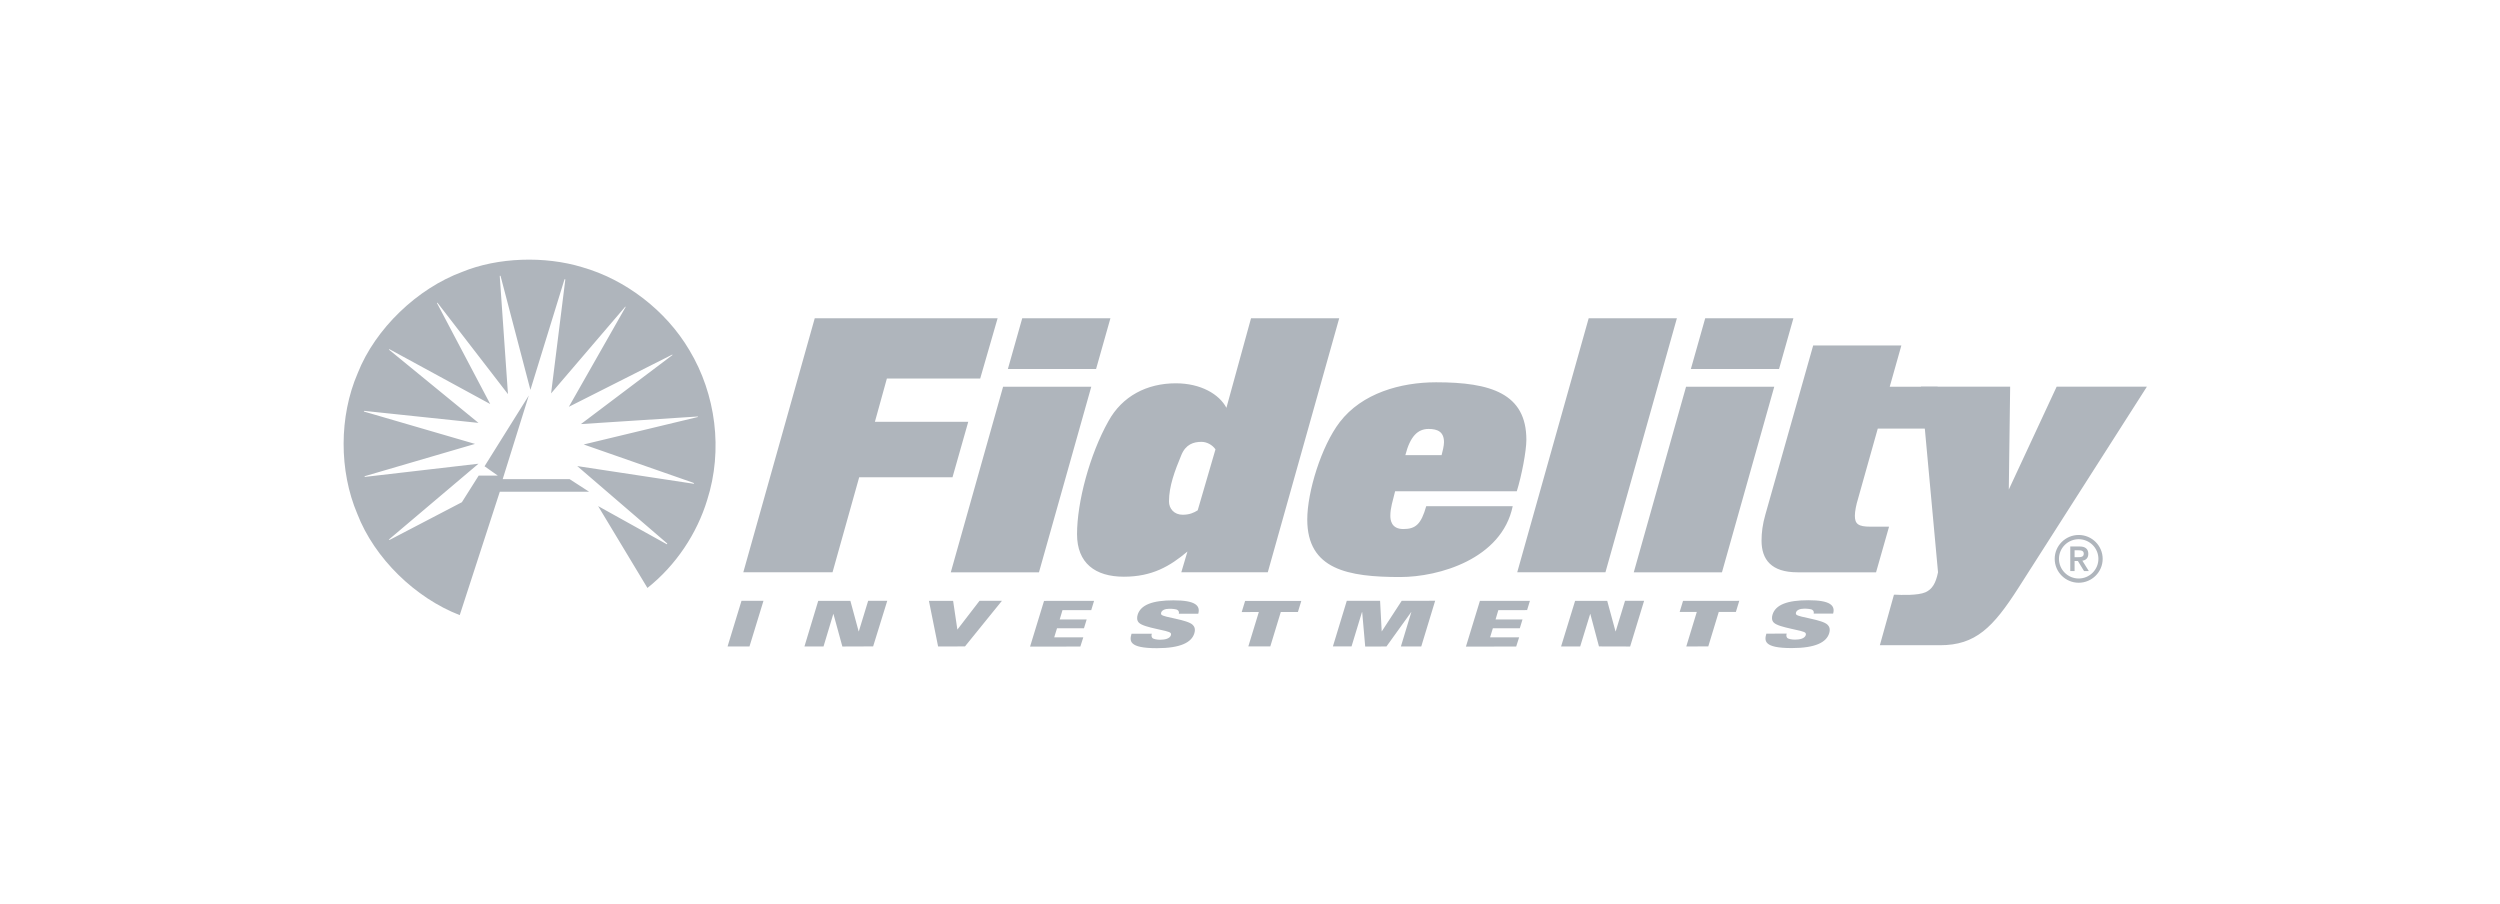 <svg width="177" height="64" viewBox="0 0 177 64" fill="none" xmlns="http://www.w3.org/2000/svg">
<rect width="177" height="64" fill="white"/>
<g clip-path="url(#clip0_58_173)">
<path d="M37.57 44.593C44.67 44.593 50.424 38.86 50.424 31.788C50.424 24.716 44.67 18.984 37.57 18.984C30.471 18.984 24.717 24.716 24.717 31.788C24.717 38.86 30.471 44.593 37.57 44.593Z" fill="white"/>
<path d="M35.595 33.922H40.326L41.708 34.815H35.386L32.549 43.55C29.415 42.34 26.514 39.535 25.297 36.382C24 33.327 24 29.488 25.326 26.42C26.569 23.267 29.553 20.418 32.73 19.248C35.229 18.217 38.575 18.108 41.225 18.919C44.268 19.787 47.14 21.959 48.81 24.794C50.678 27.904 51.202 31.855 50.067 35.404C49.35 37.758 47.872 40.014 45.838 41.627L42.347 35.831L47.207 38.532C47.234 38.532 47.249 38.501 47.234 38.473L40.868 32.998L49.102 34.249C49.13 34.249 49.142 34.236 49.142 34.222L49.088 34.181L41.325 31.469L49.392 29.528C49.419 29.528 49.419 29.503 49.405 29.488L41.129 30.025L47.609 25.138C47.623 25.11 47.567 25.098 47.554 25.126L40.274 28.802L44.292 21.739C44.292 21.729 44.292 21.7 44.268 21.714L39.017 27.852L40.025 19.787C40.025 19.772 39.995 19.758 39.968 19.772L37.553 27.603L35.439 19.537C35.425 19.524 35.397 19.51 35.382 19.537L35.964 27.904L30.977 21.439C30.962 21.424 30.949 21.439 30.935 21.452L34.707 28.606L27.577 24.725C27.564 24.725 27.535 24.741 27.535 24.753L33.877 29.941L25.782 29.089C25.754 29.104 25.754 29.129 25.782 29.142L33.631 31.429L25.825 33.713C25.809 33.725 25.809 33.753 25.825 33.766L33.877 32.831L27.549 38.185C27.535 38.185 27.522 38.212 27.549 38.227L27.634 38.2L32.701 35.557L33.891 33.672H35.244L34.306 33.012L37.44 28L35.592 33.919L35.595 33.922ZM58.943 40.518H52.626L57.684 22.532H70.631L69.398 26.8H62.791L61.943 29.863H68.552L67.437 33.791H60.83L58.943 40.518ZM73.559 40.519H67.316L71.019 27.379H77.263L73.559 40.519ZM77.602 26.125H71.358L72.374 22.532H78.618L77.602 26.125ZM89.759 40.518H83.636L84.071 39.048C82.836 40.085 81.578 40.831 79.57 40.831C77.536 40.831 76.254 39.866 76.254 37.818C76.254 35.552 77.15 32.176 78.48 29.814C79.448 28.053 81.191 27.138 83.249 27.138C85.014 27.138 86.322 27.909 86.83 28.873L88.573 22.533H94.816L89.759 40.518ZM85.064 31.283C84.506 31.283 83.951 31.454 83.636 32.224C83.176 33.333 82.764 34.418 82.764 35.503C82.764 36.01 83.127 36.444 83.732 36.444C84.216 36.444 84.531 36.299 84.797 36.131L86.056 31.814C85.838 31.501 85.451 31.283 85.064 31.283ZM107.389 34.781H98.774C98.605 35.478 98.436 35.961 98.436 36.515C98.436 36.781 98.484 37.456 99.354 37.456C100.226 37.456 100.614 37.118 100.976 35.841H107.099C106.324 39.577 101.872 40.854 99.137 40.854C95.434 40.854 92.554 40.325 92.554 36.781C92.554 34.828 93.546 31.597 94.854 29.886C96.427 27.836 99.161 27.066 101.679 27.066C105.551 27.066 108.067 27.861 108.067 31.139C108.067 31.936 107.729 33.695 107.389 34.781ZM101.145 30.369C100.371 30.369 99.839 30.898 99.499 32.224H102.065C102.138 31.959 102.235 31.549 102.235 31.307C102.235 30.585 101.799 30.369 101.145 30.369ZM113.665 40.518H107.42L112.479 22.532H118.724L113.665 40.518ZM121.915 40.519H115.671L119.373 27.379H125.618L121.915 40.519ZM125.956 26.125H119.713L120.729 22.532H126.973L125.956 26.125ZM137.182 27.379L137.725 30.345H132.946L131.543 35.334C131.422 35.721 131.325 36.202 131.325 36.516C131.325 37.094 131.567 37.288 132.413 37.288H133.745L132.825 40.519H127.258C125.418 40.519 124.717 39.626 124.717 38.275C124.717 37.722 124.79 37.118 124.985 36.443L128.372 24.461H134.616L133.793 27.379L137.182 27.379ZM52.498 42.538L54.054 42.537L53.063 45.772H51.511L52.498 42.538ZM57.93 42.541L60.207 42.54L60.791 44.696H60.806L61.465 42.539L62.817 42.538L61.818 45.765L59.639 45.773L59.008 43.468H58.998L58.306 45.768L56.955 45.769L57.93 42.541ZM65.768 42.542L67.481 42.541L67.782 44.575L69.349 42.539L70.935 42.538L68.32 45.767L66.417 45.769L65.768 42.542ZM73.918 42.544L77.46 42.54L77.26 43.196L75.224 43.197L75.027 43.86L76.936 43.859L76.745 44.482L74.836 44.483L74.639 45.123L76.697 45.122L76.489 45.776L72.929 45.779L73.918 42.544ZM89.125 43.331L87.913 43.333L88.153 42.548L92.132 42.544L91.893 43.329L90.68 43.33L89.938 45.764L88.382 45.765L89.125 43.331ZM95.352 42.539L97.71 42.537L97.824 44.696H97.834L99.241 42.536L101.609 42.534L100.625 45.77L99.183 45.771L99.922 43.335H99.912L98.16 45.772L96.656 45.773L96.443 43.337H96.427L95.689 45.766L94.369 45.767L95.352 42.539ZM111.517 42.541L113.791 42.54L114.377 44.696H114.393L115.052 42.538H116.402L115.414 45.773L113.207 45.767L112.595 43.468H112.584L111.878 45.768L110.525 45.769L111.517 42.541ZM120.133 43.326L118.92 43.327L119.159 42.542L123.14 42.539L122.901 43.324L121.688 43.325L120.946 45.767L119.389 45.768L120.133 43.326ZM147.171 37.876C146.236 37.876 145.473 38.634 145.473 39.567C145.473 40.498 146.236 41.258 147.171 41.258C148.106 41.258 148.869 40.498 148.869 39.567C148.869 38.634 148.106 37.876 147.171 37.876ZM147.171 40.958C146.801 40.958 146.446 40.811 146.184 40.55C145.922 40.289 145.775 39.936 145.775 39.567C145.775 39.198 145.922 38.844 146.184 38.584C146.446 38.323 146.801 38.176 147.171 38.176C147.541 38.176 147.897 38.323 148.158 38.584C148.42 38.844 148.567 39.198 148.567 39.567C148.567 39.936 148.42 40.289 148.158 40.55C147.897 40.811 147.541 40.958 147.171 40.958Z" fill="#AFB5BC"/>
<path d="M147.852 39.215C147.852 38.88 147.655 38.69 147.235 38.69H146.575V40.433H146.88V39.72H147.115L147.551 40.433H147.889L147.431 39.696C147.67 39.666 147.852 39.518 147.852 39.215ZM146.88 39.449V38.96H147.115C147.312 38.957 147.531 38.969 147.531 39.203C147.531 39.438 147.312 39.449 147.115 39.449L146.88 39.449ZM82.23 43.52C82.196 43.484 82.193 43.423 82.209 43.373C82.26 43.209 82.465 43.101 82.794 43.101C82.987 43.1 83.285 43.122 83.37 43.19C83.412 43.218 83.444 43.259 83.46 43.306C83.476 43.353 83.475 43.405 83.459 43.452H84.837C85 42.874 84.634 42.502 83.078 42.504C81.599 42.505 80.761 42.821 80.545 43.526C80.49 43.71 80.482 43.936 80.636 44.088C81.017 44.466 82.736 44.616 82.881 44.821C82.897 44.841 82.907 44.866 82.91 44.891C82.914 44.917 82.912 44.943 82.903 44.968C82.824 45.227 82.455 45.294 82.133 45.294C81.928 45.294 81.662 45.251 81.585 45.166C81.513 45.082 81.513 44.951 81.554 44.868L80.111 44.87C79.967 45.372 79.905 45.893 81.91 45.892C83.593 45.89 84.364 45.48 84.558 44.842C84.653 44.529 84.559 44.356 84.449 44.245C84.075 43.862 82.41 43.721 82.23 43.52ZM104.777 42.543L108.318 42.54L108.118 43.195L106.082 43.197L105.885 43.86L107.793 43.859L107.602 44.482L105.694 44.483L105.497 45.124L107.554 45.122L107.346 45.776L103.788 45.778L104.777 42.543ZM145.611 27.377L142.223 34.659L142.319 27.377H136.004L137.212 40.517C137.058 41.287 136.803 41.72 136.319 41.934C135.788 42.169 134.59 42.127 134.168 42.103L134.091 42.108L133.095 45.678L137.357 45.682C139.875 45.682 141.109 44.422 142.901 41.626L152 27.377H145.611V27.377ZM127.178 43.512C127.143 43.476 127.142 43.413 127.156 43.365C127.207 43.201 127.414 43.093 127.741 43.093C127.935 43.092 128.233 43.114 128.318 43.182C128.36 43.21 128.391 43.251 128.407 43.298C128.423 43.346 128.423 43.397 128.406 43.444H129.785C129.947 42.866 129.582 42.494 128.025 42.496C126.548 42.497 125.708 42.813 125.494 43.518C125.437 43.702 125.43 43.928 125.583 44.08C125.964 44.458 127.684 44.608 127.829 44.813C127.844 44.834 127.854 44.858 127.858 44.883C127.862 44.909 127.86 44.935 127.851 44.96C127.773 45.219 127.403 45.286 127.081 45.286C126.876 45.286 126.609 45.243 126.532 45.158C126.461 45.074 126.461 44.943 126.502 44.86L125.058 44.862C124.915 45.364 124.852 45.885 126.858 45.884C128.54 45.882 129.312 45.472 129.506 44.834C129.6 44.522 129.506 44.348 129.396 44.237C129.024 43.854 127.358 43.713 127.178 43.512Z" fill="#AFB5BC"/>
</g>
<defs>
<clipPath id="clip0_58_173">
<rect width="128" height="28" fill="white" transform="translate(24 18)"/>
</clipPath>
</defs>
</svg>
